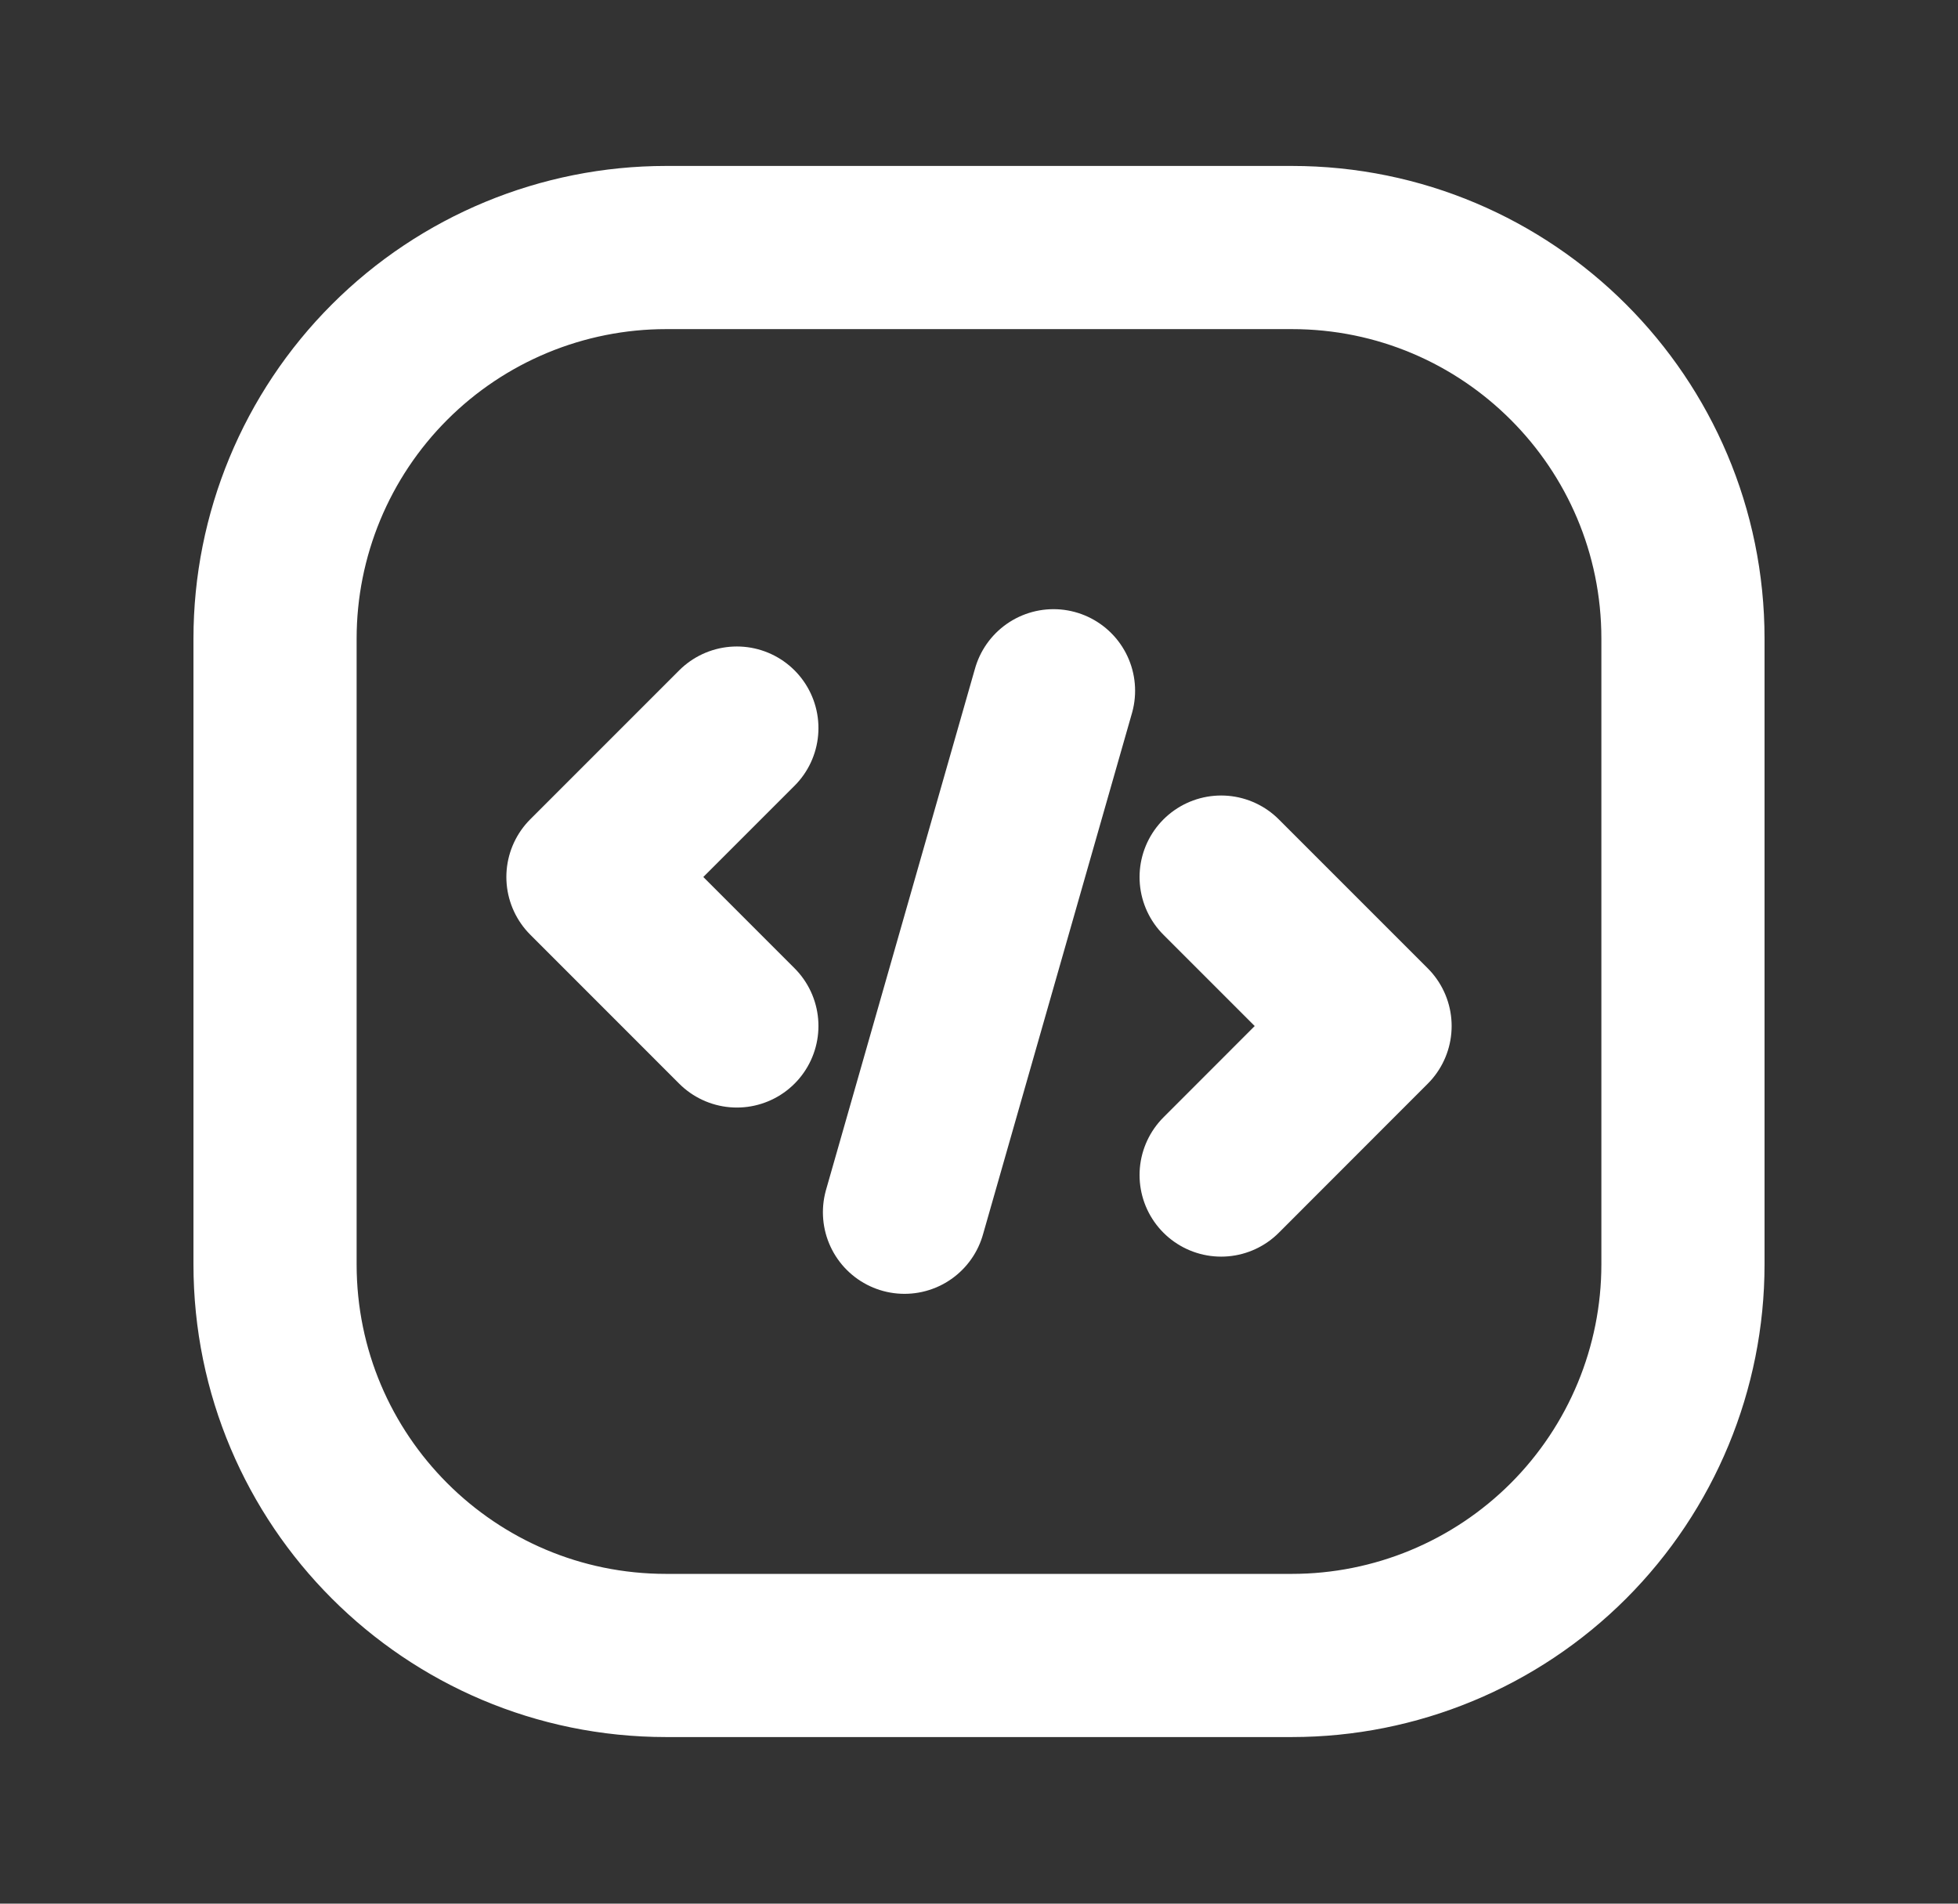 <svg width="36" height="35" viewBox="0 0 36 35" fill="none" xmlns="http://www.w3.org/2000/svg">
<rect x="0" y="0" width="36" height="35" fill="#333333" stroke="none"/>
<path d="M19.37 12.7L16.63 22.288" stroke="white" stroke-width="3" stroke-linecap="round" stroke-linejoin="round"/>
<path d="M13.548 18.863L10.81 16.124L13.548 13.386" stroke="white" stroke-width="3" stroke-linecap="round" stroke-linejoin="round"/>
<path d="M22.452 21.604L25.19 18.864L22.452 16.126" stroke="white" stroke-width="3" stroke-linecap="round" stroke-linejoin="round"/>
<path fill-rule="evenodd" clip-rule="evenodd" d="M12.248 4.551H23.752C27.724 4.551 30.943 7.77 30.943 11.741V23.246C30.943 25.153 30.185 26.982 28.837 28.331C27.488 29.679 25.66 30.437 23.752 30.437H12.248C8.276 30.437 5.057 27.217 5.057 23.246V11.741C5.057 9.834 5.815 8.005 7.163 6.657C8.512 5.308 10.341 4.551 12.248 4.551Z" stroke="white" stroke-width="3" stroke-linecap="round" stroke-linejoin="round"/>
</svg>
